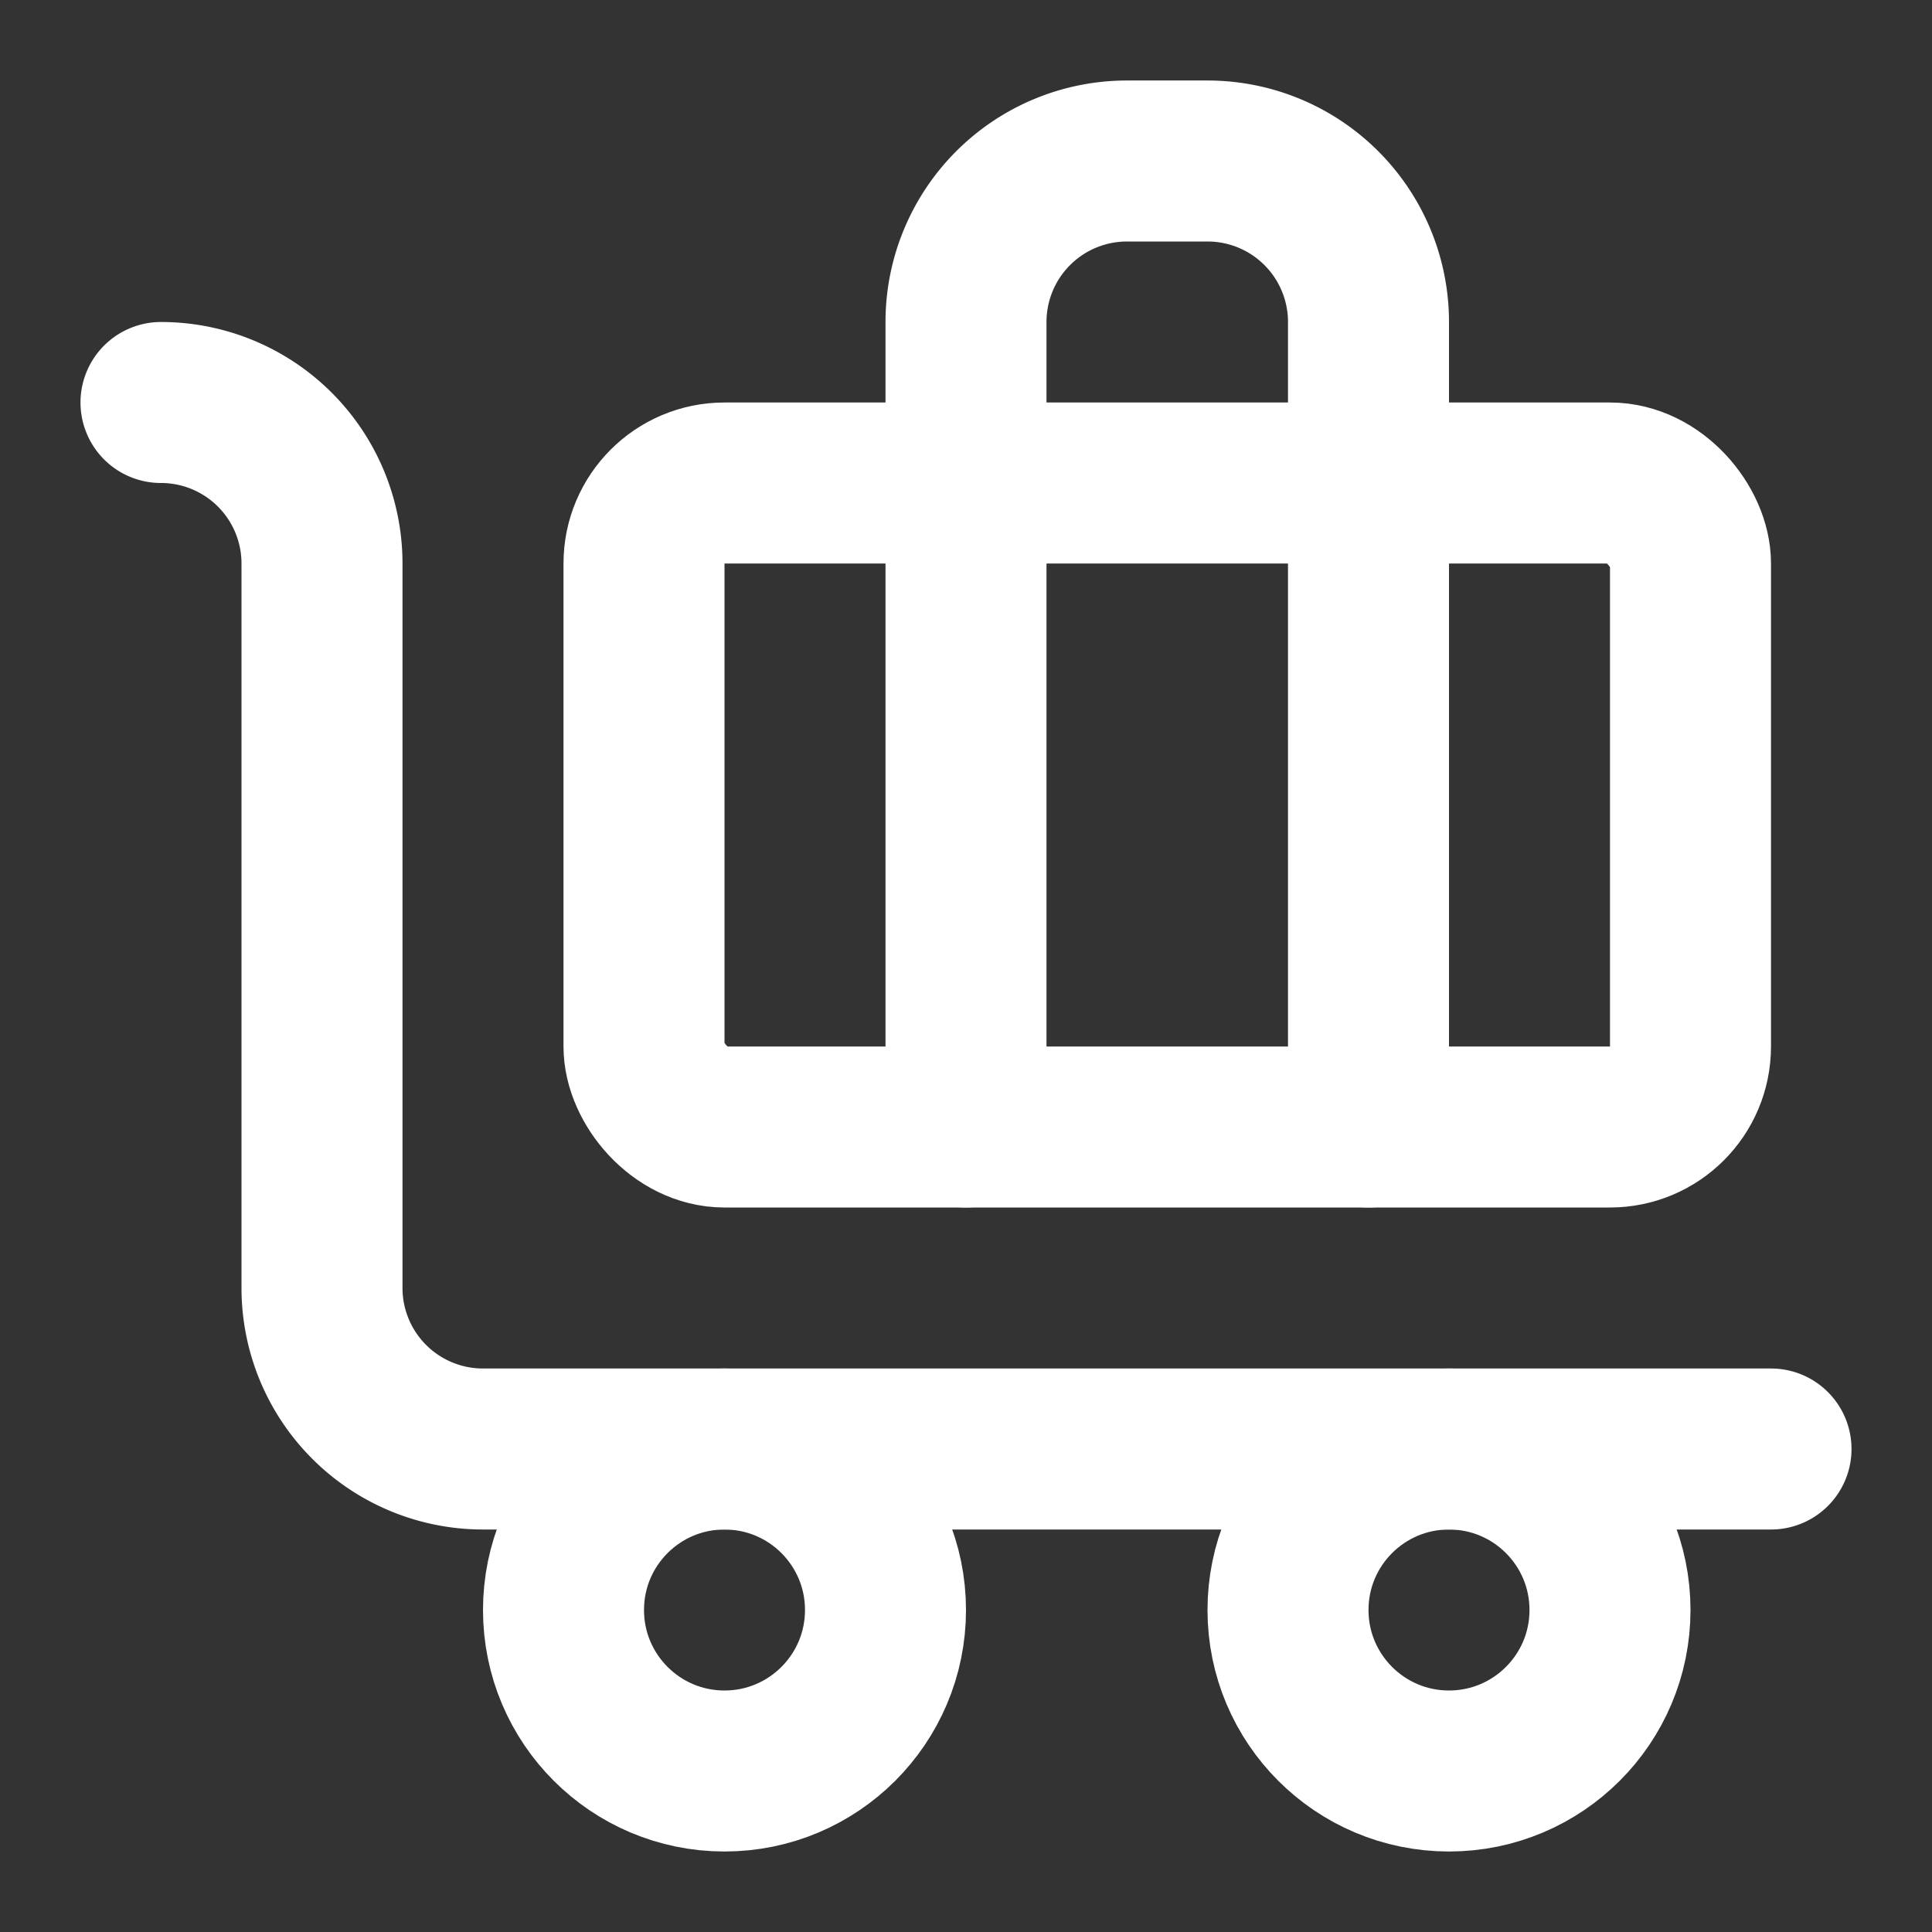 <svg xmlns="http://www.w3.org/2000/svg"
    width="24"
    height="24"
    fill="none"
    viewBox="0 0 24 24"
    stroke="white"
    stroke-width="2"
    stroke-linecap="round"
    stroke-linejoin="round"
    aria-hidden="true"
>
    <rect x="0" y="0" width="24" height="24" fill="#333333" stroke="none"/>
    <path d="M22 18H6a2 2 0 0 1-2-2V7a2 2 0 0 0-2-2" />
    <path d="M17 14V4a2 2 0 0 0-2-2h-1a2 2 0 0 0-2 2v10" />
    <rect width="13" height="8" x="8" y="6" rx="1" />
    <circle cx="18" cy="20" r="2" />
    <circle cx="9" cy="20" r="2" />
</svg>